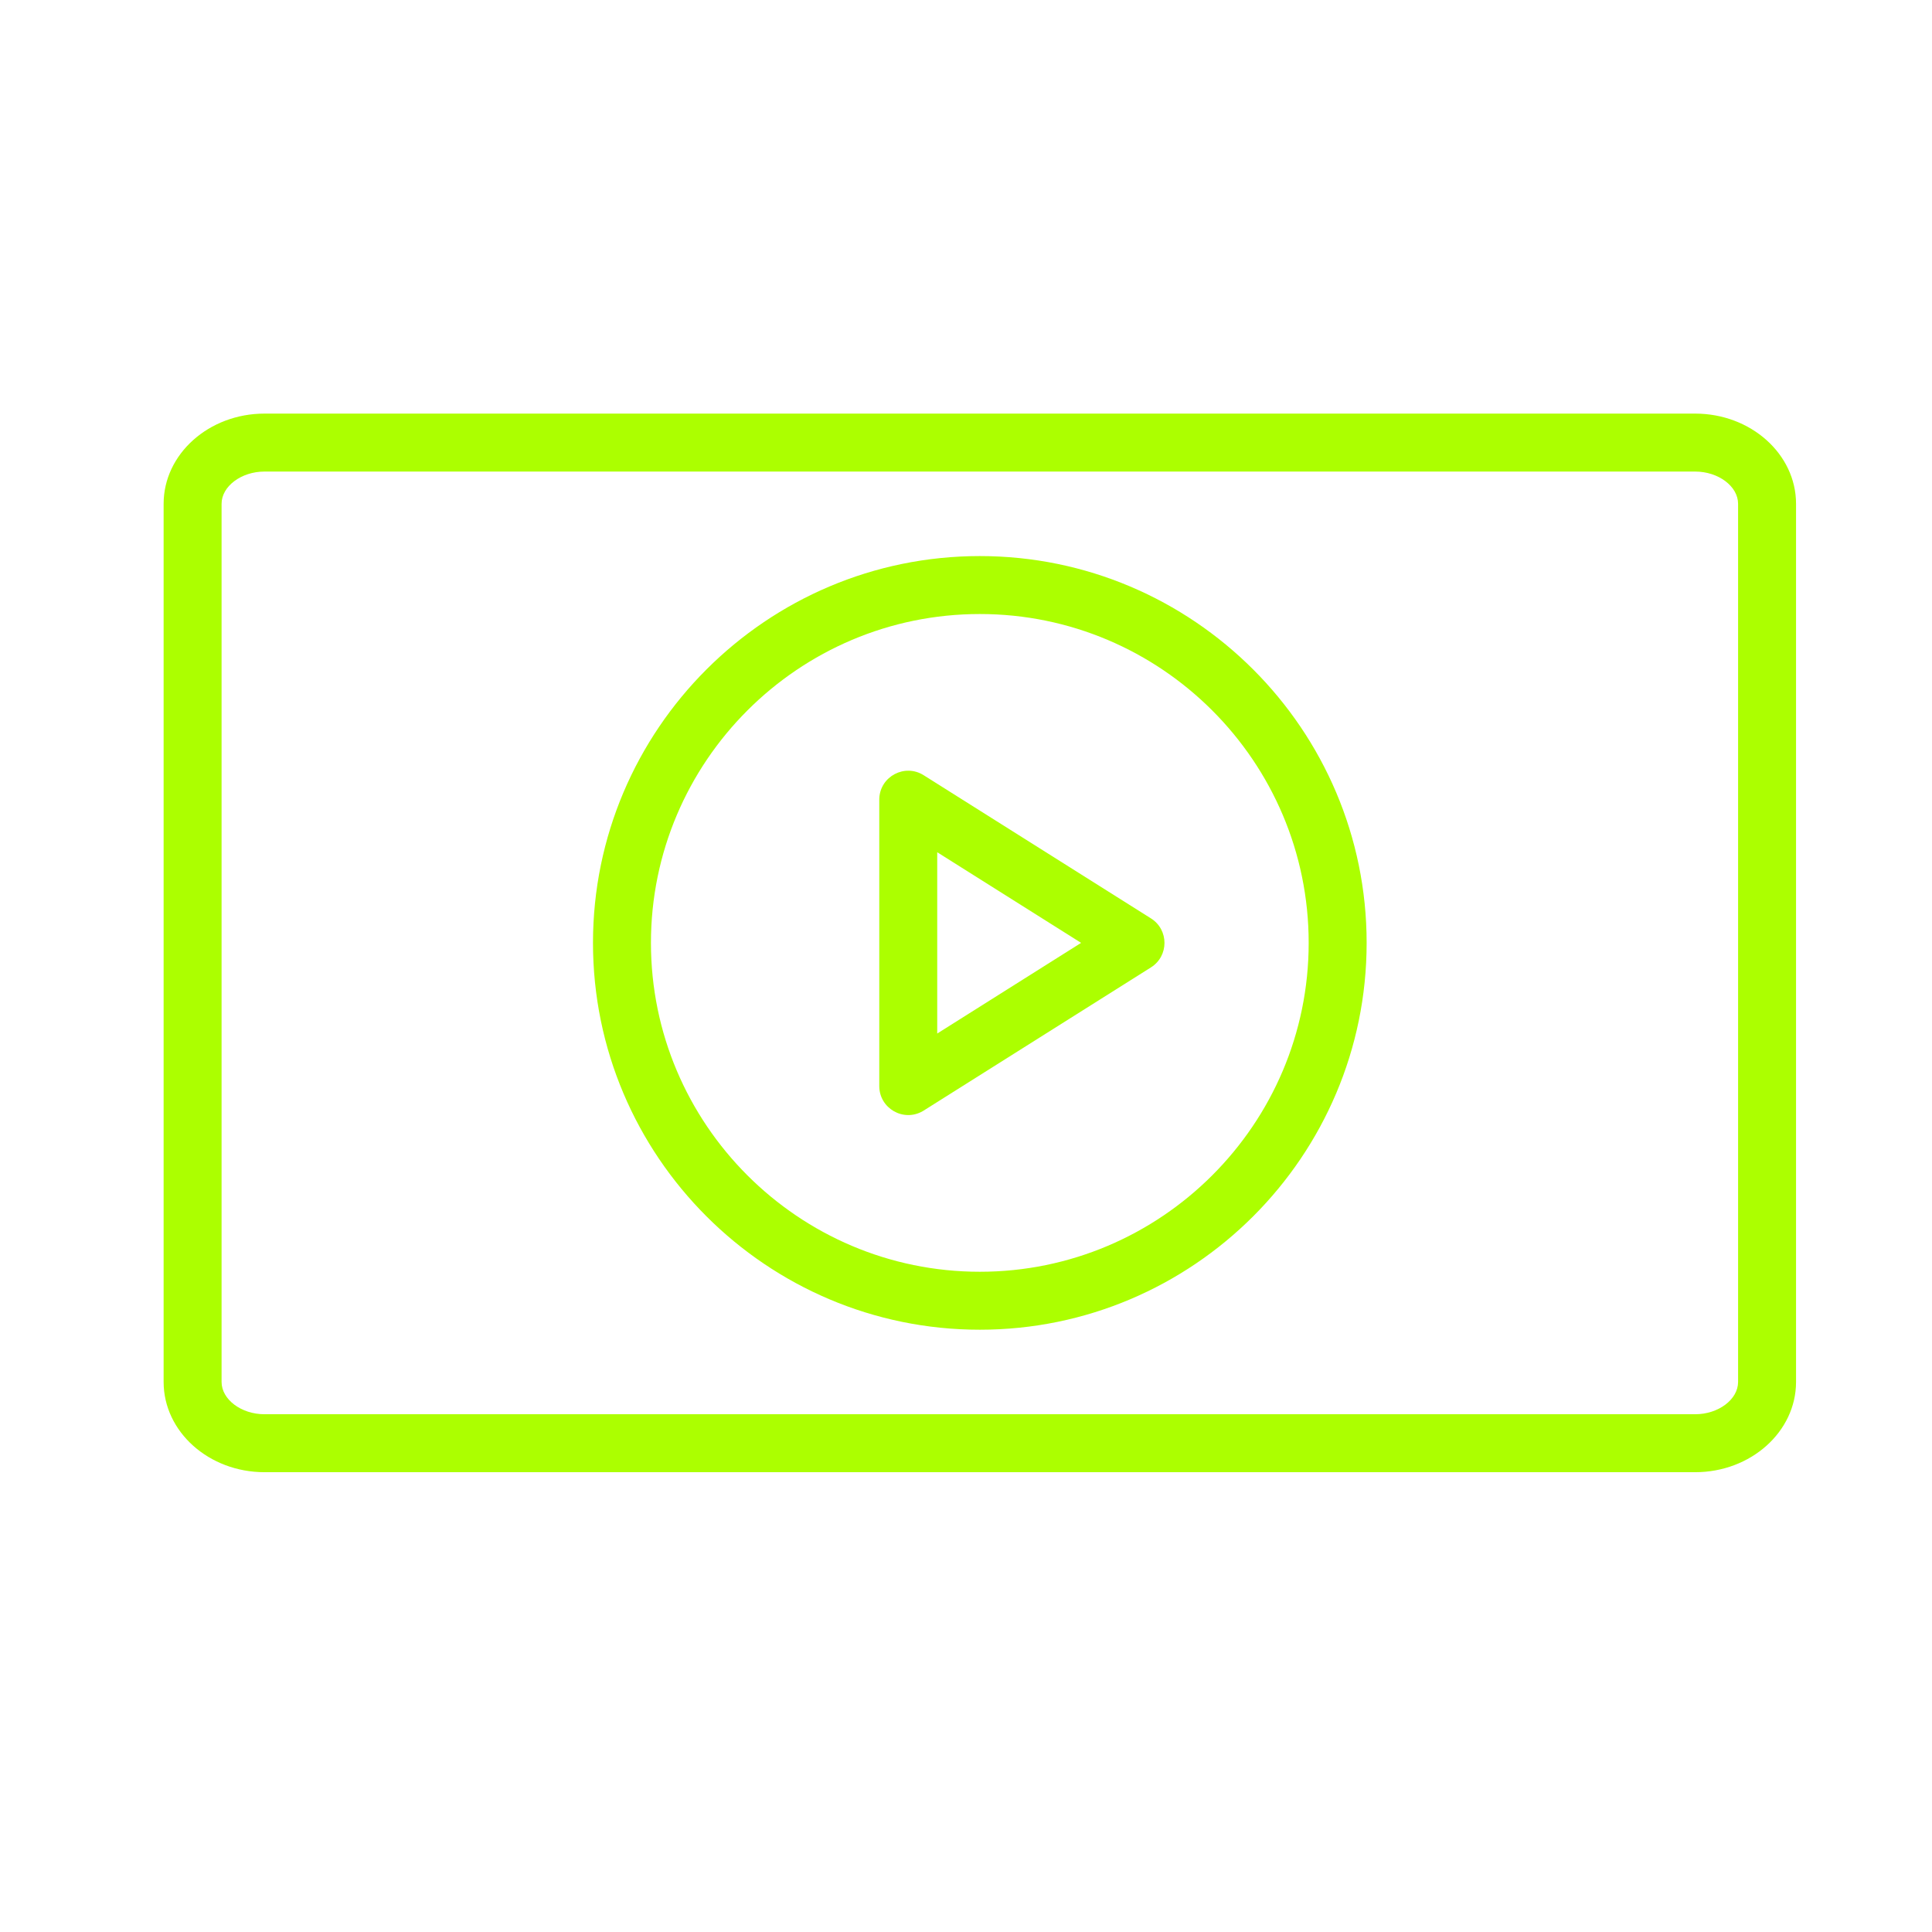 <?xml version="1.0" encoding="UTF-8"?> <svg xmlns="http://www.w3.org/2000/svg" viewBox="1950 2450 100 100" width="100" height="100" data-guides="{&quot;vertical&quot;:[],&quot;horizontal&quot;:[]}"><path fill="#acff00" stroke="none" fill-opacity="1" stroke-width="1" stroke-opacity="1" color="rgb(51, 51, 51)" fill-rule="evenodd" font-size-adjust="none" id="tSvg73f69fdb5" title="Path 6" d="M 2037.742 2471.408 C 2013.058 2471.408 1988.374 2471.408 1963.69 2471.408C 1960.811 2471.408 1958.469 2473.503 1958.469 2476.078C 1958.469 2491.229 1958.469 2506.379 1958.469 2521.53C 1958.469 2524.105 1960.811 2526.201 1963.69 2526.201C 1988.374 2526.201 2013.058 2526.201 2037.742 2526.201C 2040.621 2526.201 2042.963 2524.105 2042.963 2521.53C 2042.963 2506.379 2042.963 2491.229 2042.963 2476.078C 2042.963 2473.503 2040.621 2471.408 2037.742 2471.408ZM 2039.963 2521.53 C 2039.963 2522.435 2038.946 2523.201 2037.742 2523.201C 2013.058 2523.201 1988.374 2523.201 1963.69 2523.201C 1962.486 2523.201 1961.469 2522.435 1961.469 2521.53C 1961.469 2506.379 1961.469 2491.229 1961.469 2476.078C 1961.469 2475.173 1962.486 2474.408 1963.69 2474.408C 1988.374 2474.408 2013.058 2474.408 2037.742 2474.408C 2038.946 2474.408 2039.963 2475.173 2039.963 2476.078C 2039.963 2491.229 2039.963 2506.379 2039.963 2521.53Z"></path><path fill="#acff00" stroke="none" fill-opacity="1" stroke-width="1" stroke-opacity="1" color="rgb(51, 51, 51)" fill-rule="evenodd" font-size-adjust="none" id="tSvg41461dde5" title="Path 7" d="M 2000.715 2478.782 C 1989.675 2478.782 1980.693 2487.764 1980.693 2498.804C 1980.693 2509.844 1989.675 2518.826 2000.715 2518.826C 2011.755 2518.826 2020.737 2509.844 2020.737 2498.804C 2020.737 2487.764 2011.755 2478.782 2000.715 2478.782ZM 2000.715 2515.826 C 1991.329 2515.826 1983.693 2508.189 1983.693 2498.804C 1983.693 2489.419 1991.329 2481.782 2000.715 2481.782C 2010.101 2481.782 2017.737 2489.418 2017.737 2498.804C 2017.737 2508.19 2010.101 2515.826 2000.715 2515.826Z"></path><path fill="#acff00" stroke="none" fill-opacity="1" stroke-width="1" stroke-opacity="1" color="rgb(51, 51, 51)" fill-rule="evenodd" font-size-adjust="none" id="tSvg236cd28d81" title="Path 8" d="M 2009.572 2497.535 C 2005.651 2495.065 2001.731 2492.596 1997.81 2490.126C 1996.836 2489.509 1995.559 2490.179 1995.512 2491.331C 1995.511 2491.352 1995.511 2491.374 1995.511 2491.395C 1995.511 2496.334 1995.511 2501.274 1995.511 2506.213C 1995.511 2507.368 1996.76 2508.09 1997.761 2507.513C 1997.777 2507.503 1997.794 2507.493 1997.81 2507.483C 2001.731 2505.013 2005.651 2502.543 2009.572 2500.073C 2010.507 2499.485 2010.507 2498.123 2009.572 2497.535ZM 1998.511 2503.495 C 1998.511 2500.367 1998.511 2497.24 1998.511 2494.112C 2000.993 2495.676 2003.476 2497.239 2005.958 2498.803C 2003.476 2500.367 2000.993 2501.931 1998.511 2503.495Z"></path><defs></defs></svg> 